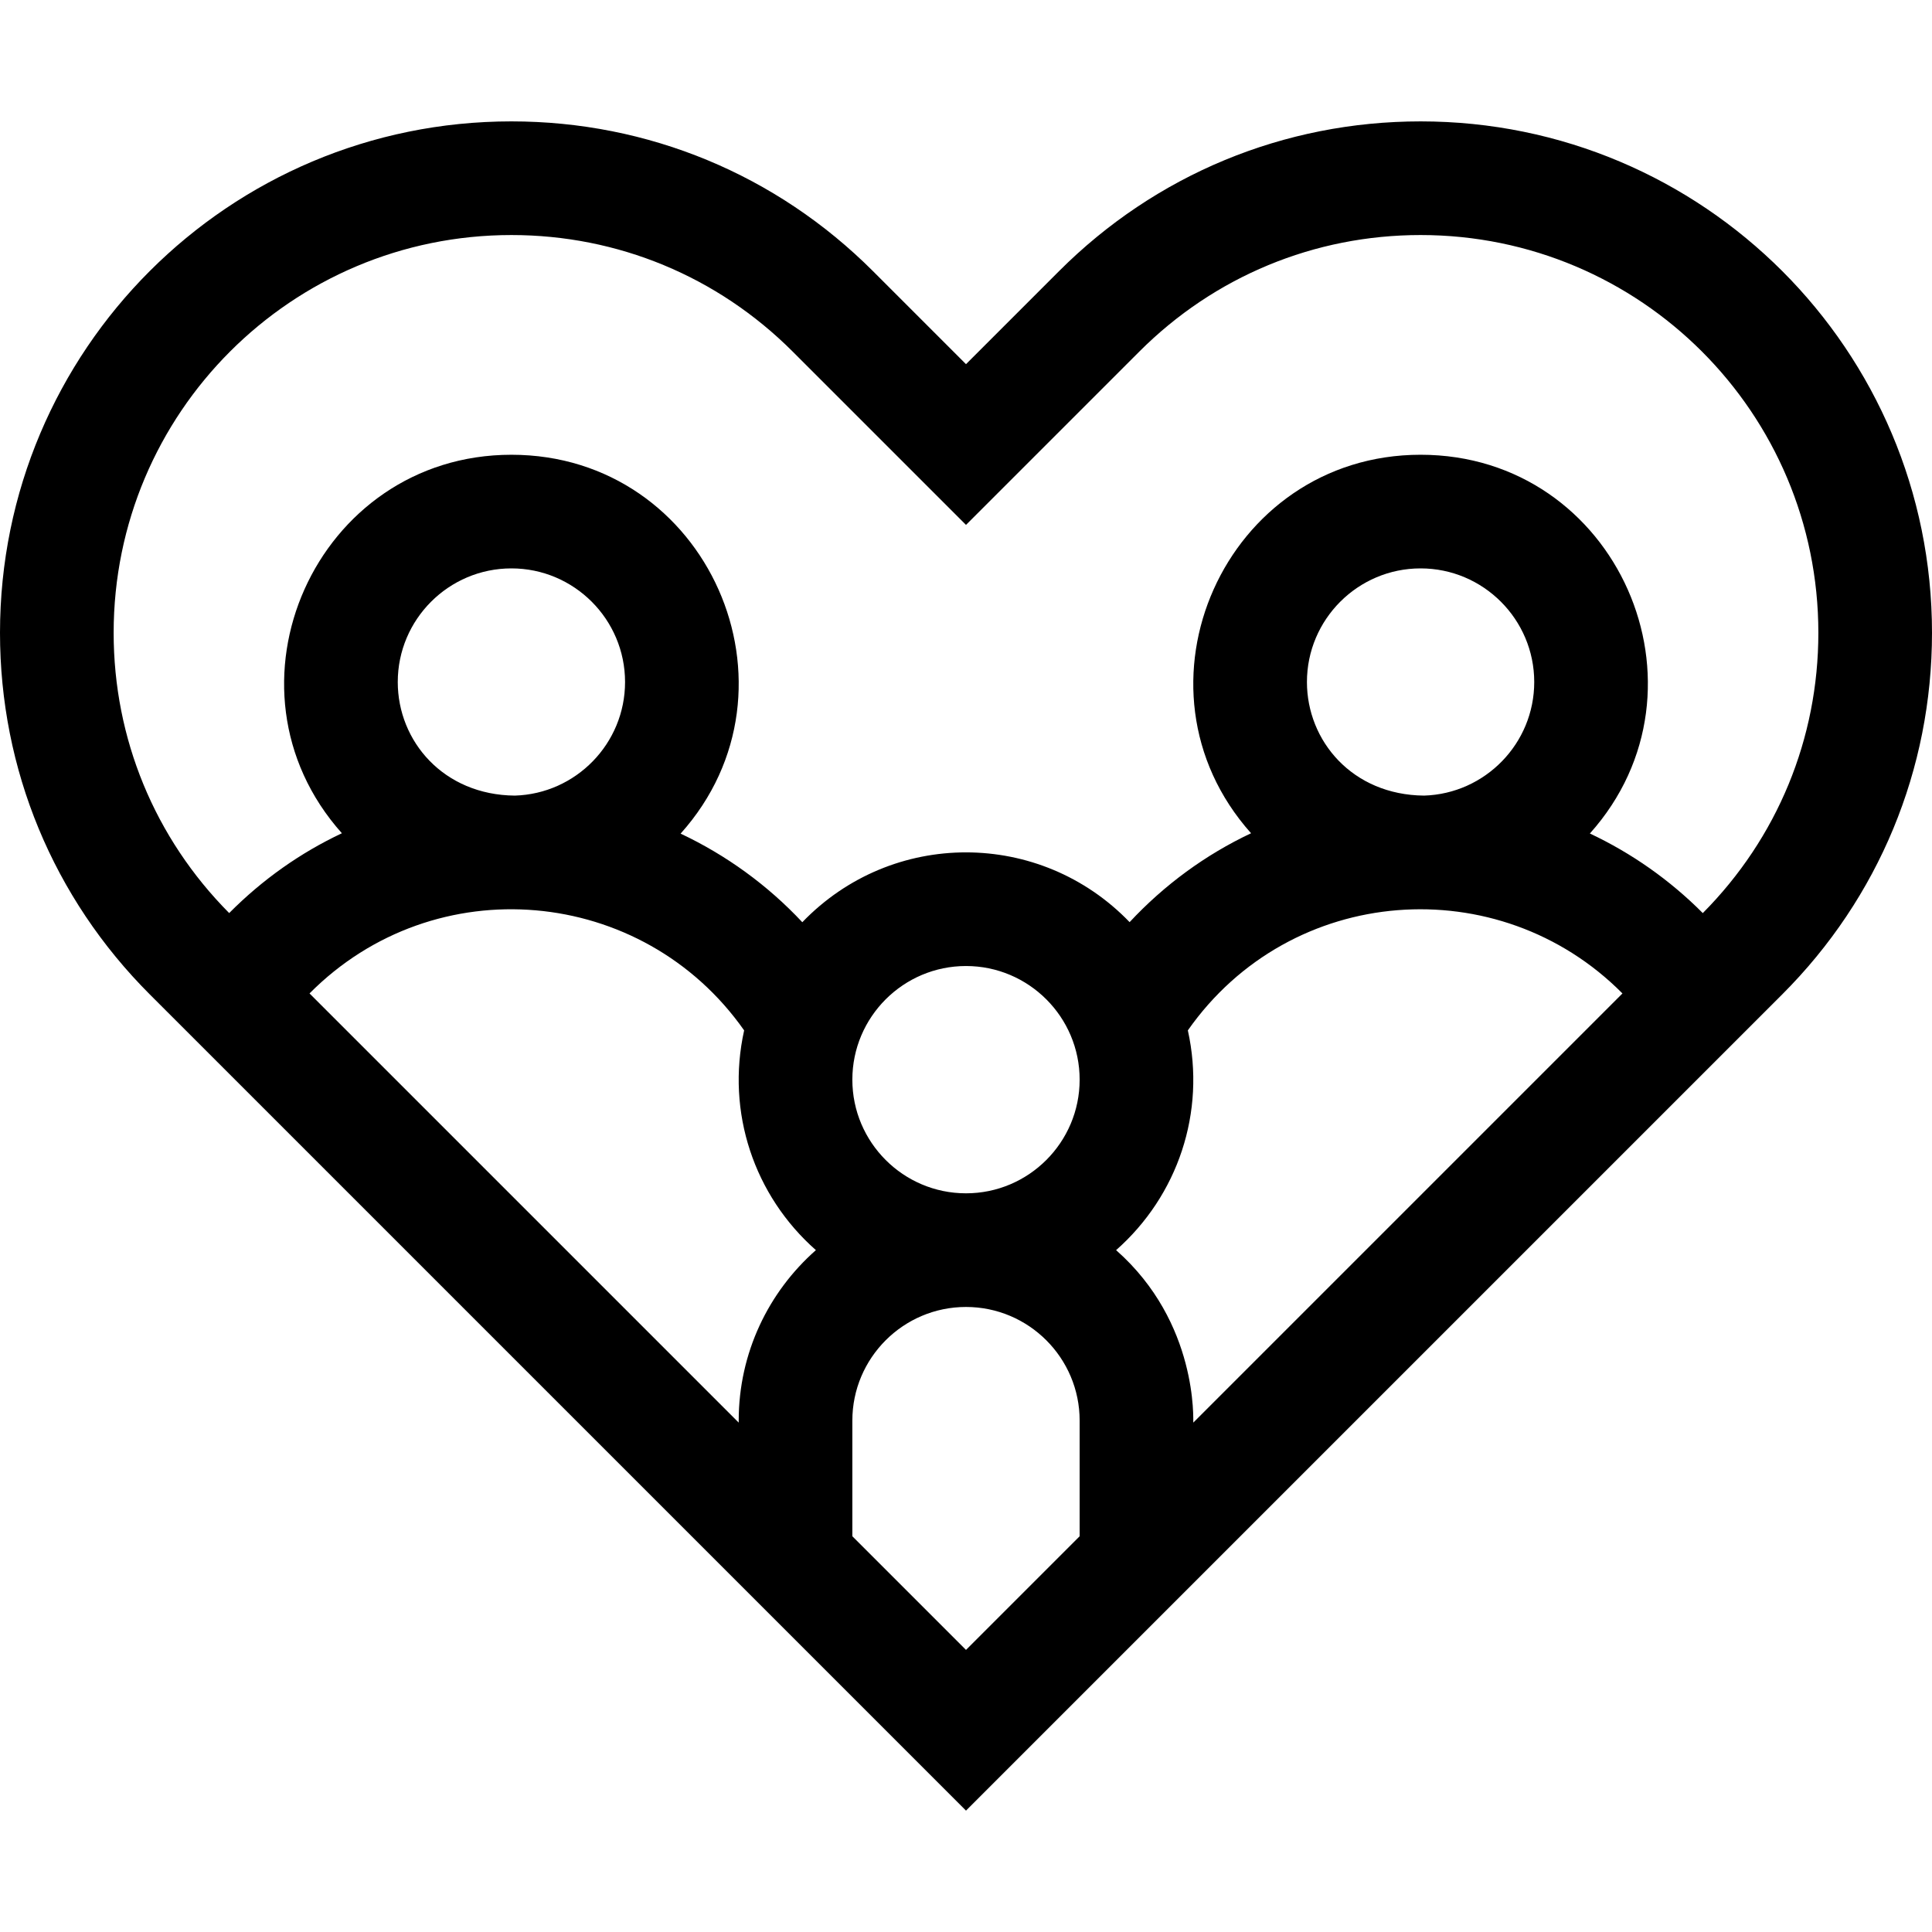 <svg id="Capa_1" enable-background="new 0 0 510 510" height="512" viewBox="0 0 510 510" width="512" xmlns="http://www.w3.org/2000/svg"><path d="m375 32.042c-36.061 0-69.961 14.045-95.456 39.546l-24.544 24.544-24.543-24.542c-25.496-25.503-59.397-39.548-95.457-39.548-74.596 0-135 60.38-135 135.003 0 36.057 14.044 69.957 39.544 95.457l215.456 215.456 215.456-215.456c25.5-25.5 39.544-59.4 39.544-95.457 0-74.595-60.378-135.003-135-135.003zm-270 148c0-16.542 13.458-30 30-30s30 13.458 30 30c0 16.243-12.978 29.502-29.107 29.978-18.846-.165-30.893-14.391-30.893-29.978zm91.436 91.956c-4.801 21.626 2.645 43.642 18.941 58.007-12.482 11.003-20.377 27.093-20.377 45v.527l-113.291-113.291c33.054-33.321 87.912-28.432 114.727 9.757zm148.564-91.956c0-16.542 13.458-30 30-30s30 13.458 30 30c0 16.231-12.96 29.484-29.074 29.977-18.988-.166-30.926-14.49-30.926-29.977zm83.287 82.203-113.287 113.287c-.071-.312 1.409-26.322-20.377-45.527 16.296-14.366 23.742-36.385 18.939-58.012 27.159-38.733 82.115-42.619 114.725-9.748zm-143.287 22.76c0 16.542-13.458 30-30 30s-30-13.458-30-30 13.458-30 30-30 30 13.458 30 30zm-60 120.527v-30.527c0-16.542 13.458-30 30-30s30 13.458 30 30v30.527l-30 30zm224.493-164.5c-8.682-8.729-18.785-15.82-29.805-21.008 34.308-38.306 7.306-99.982-44.688-99.982-51.608 0-79.128 61.408-44.75 99.912-12 5.658-22.853 13.589-32.061 23.466-23.613-24.516-62.709-24.598-86.399.021-9.16-9.792-20.093-17.714-32.127-23.386 34.401-38.361 7.229-100.012-44.663-100.012-51.609 0-79.128 61.407-44.75 99.912-10.902 5.141-20.912 12.169-29.751 21.07-19.669-19.805-30.499-46.061-30.499-73.98 0-58.018 46.963-105.002 105-105.002 28.046 0 54.412 10.923 74.243 30.759l45.757 45.755 45.758-45.757c19.83-19.834 46.196-30.758 74.242-30.758 58.018 0 105 46.965 105 105.002 0 27.924-10.833 54.183-30.507 73.988z"/></svg>